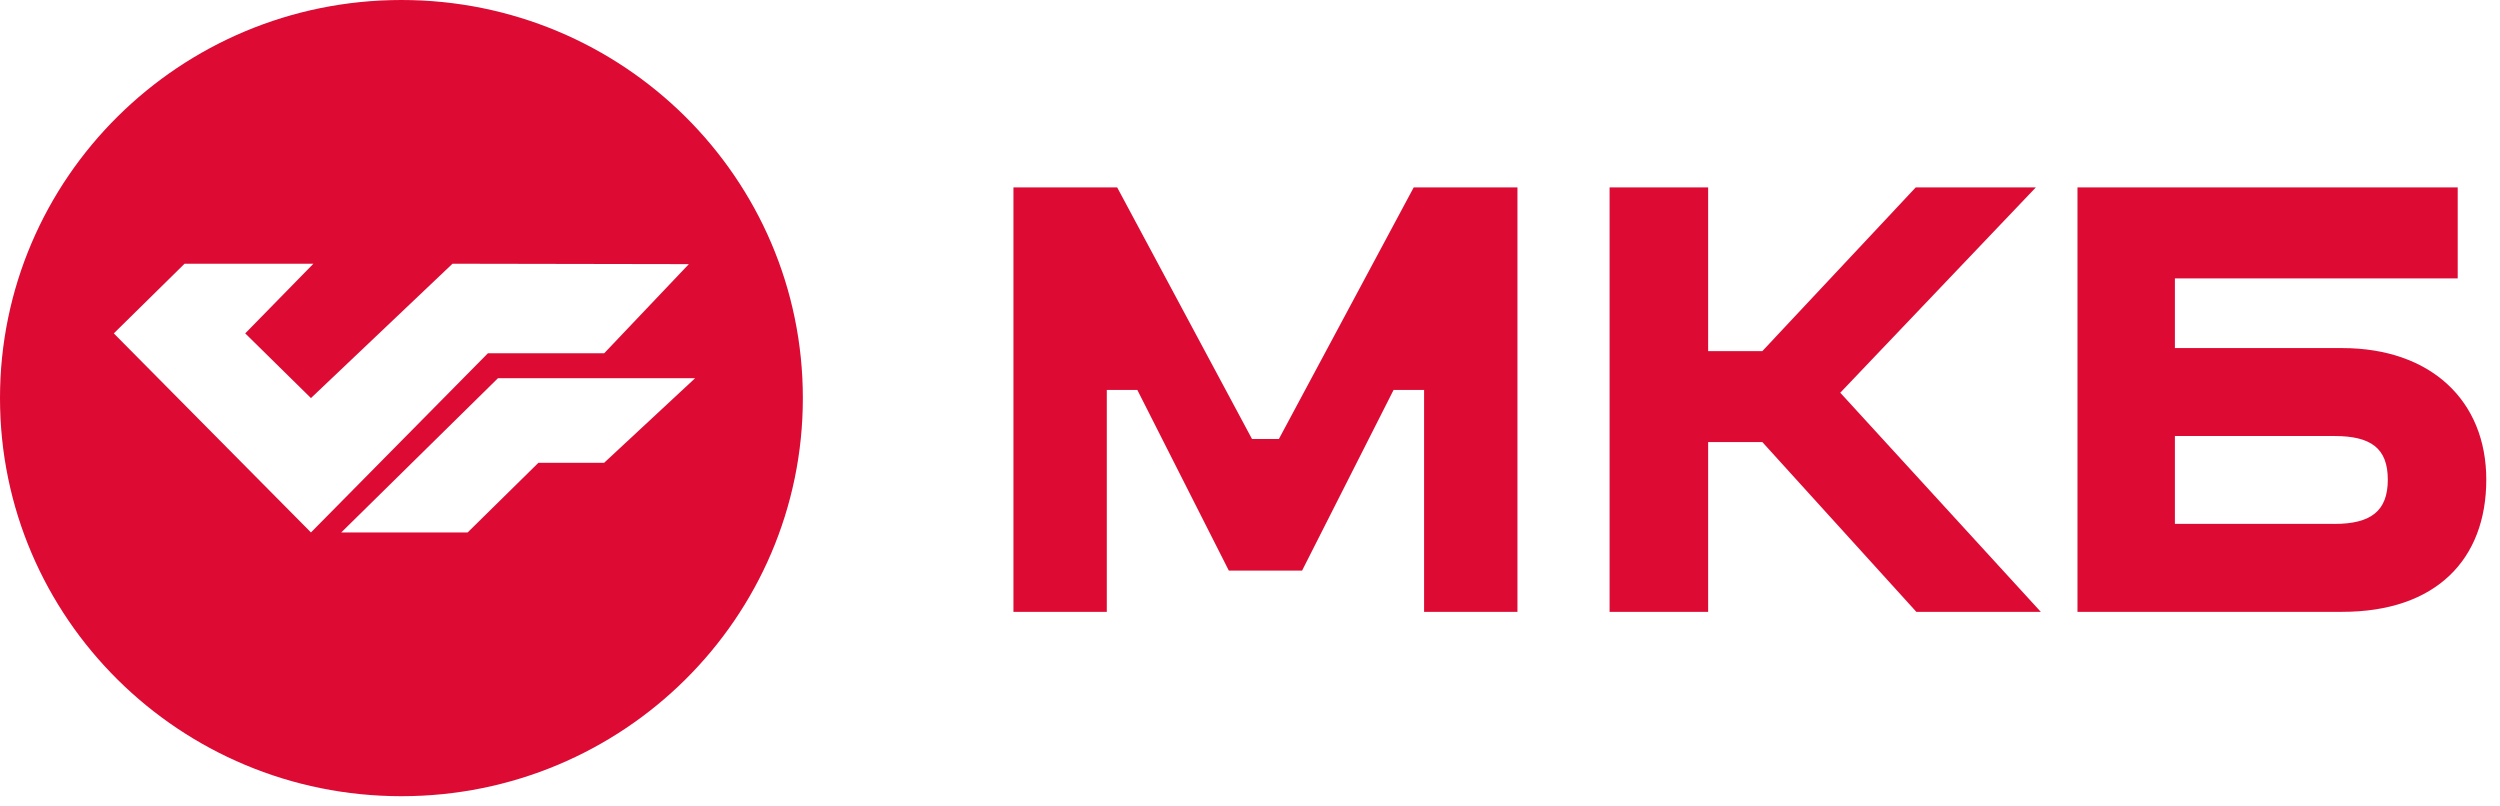 <svg width="121" height="39" viewBox="0 0 121 39" fill="none" xmlns="http://www.w3.org/2000/svg">
<g id="mkb" clip-path="url(#clip0_314_1092)">
<path id="Vector" fill-rule="evenodd" clip-rule="evenodd" d="M61.897 21.249H60.598L54.071 9.07H49.051V29.613H53.569V18.872H55.046L59.476 27.618H63.02L67.45 18.872H68.926V29.613H73.445V9.07H68.424L61.897 21.249ZM113.358 16.847H105.265V13.473H118.953V9.07H100.55V29.613H113.358C117.922 29.613 120.336 27.06 120.336 23.215C120.336 19.371 117.628 16.847 113.358 16.847ZM112.976 25.356H105.265V21.103H112.98C114.746 21.103 115.57 21.689 115.57 23.215C115.57 24.742 114.743 25.358 112.976 25.358V25.356ZM98.535 9.07H92.722L85.297 16.994H82.674V9.07H77.904V29.613H82.674V21.396H85.297L92.751 29.613H98.774L89.069 19.008L98.535 9.07Z" fill="#DD0A34"/>
<path id="Vector_2" fill-rule="evenodd" clip-rule="evenodd" d="M19.429 38.536C30.159 38.536 38.858 29.91 38.858 19.268C38.858 8.627 30.159 0 19.429 0C8.699 0 0 8.627 0 19.268C0 29.91 8.699 38.536 19.429 38.536ZM15.05 19.267L21.901 12.764L33.34 12.784L29.242 17.099H23.614L15.05 25.77L5.508 16.136L8.933 12.764H15.169L11.869 16.136L15.05 19.267ZM24.102 18.304H33.645L29.241 22.398H26.06L22.634 25.77H16.517L24.102 18.304Z" fill="#DD0A34"/>
</g>
<defs>
<clipPath id="clip0_314_1092">
<rect width="120.99" height="38.536" fill="white"/>
</clipPath>
</defs>
</svg>
